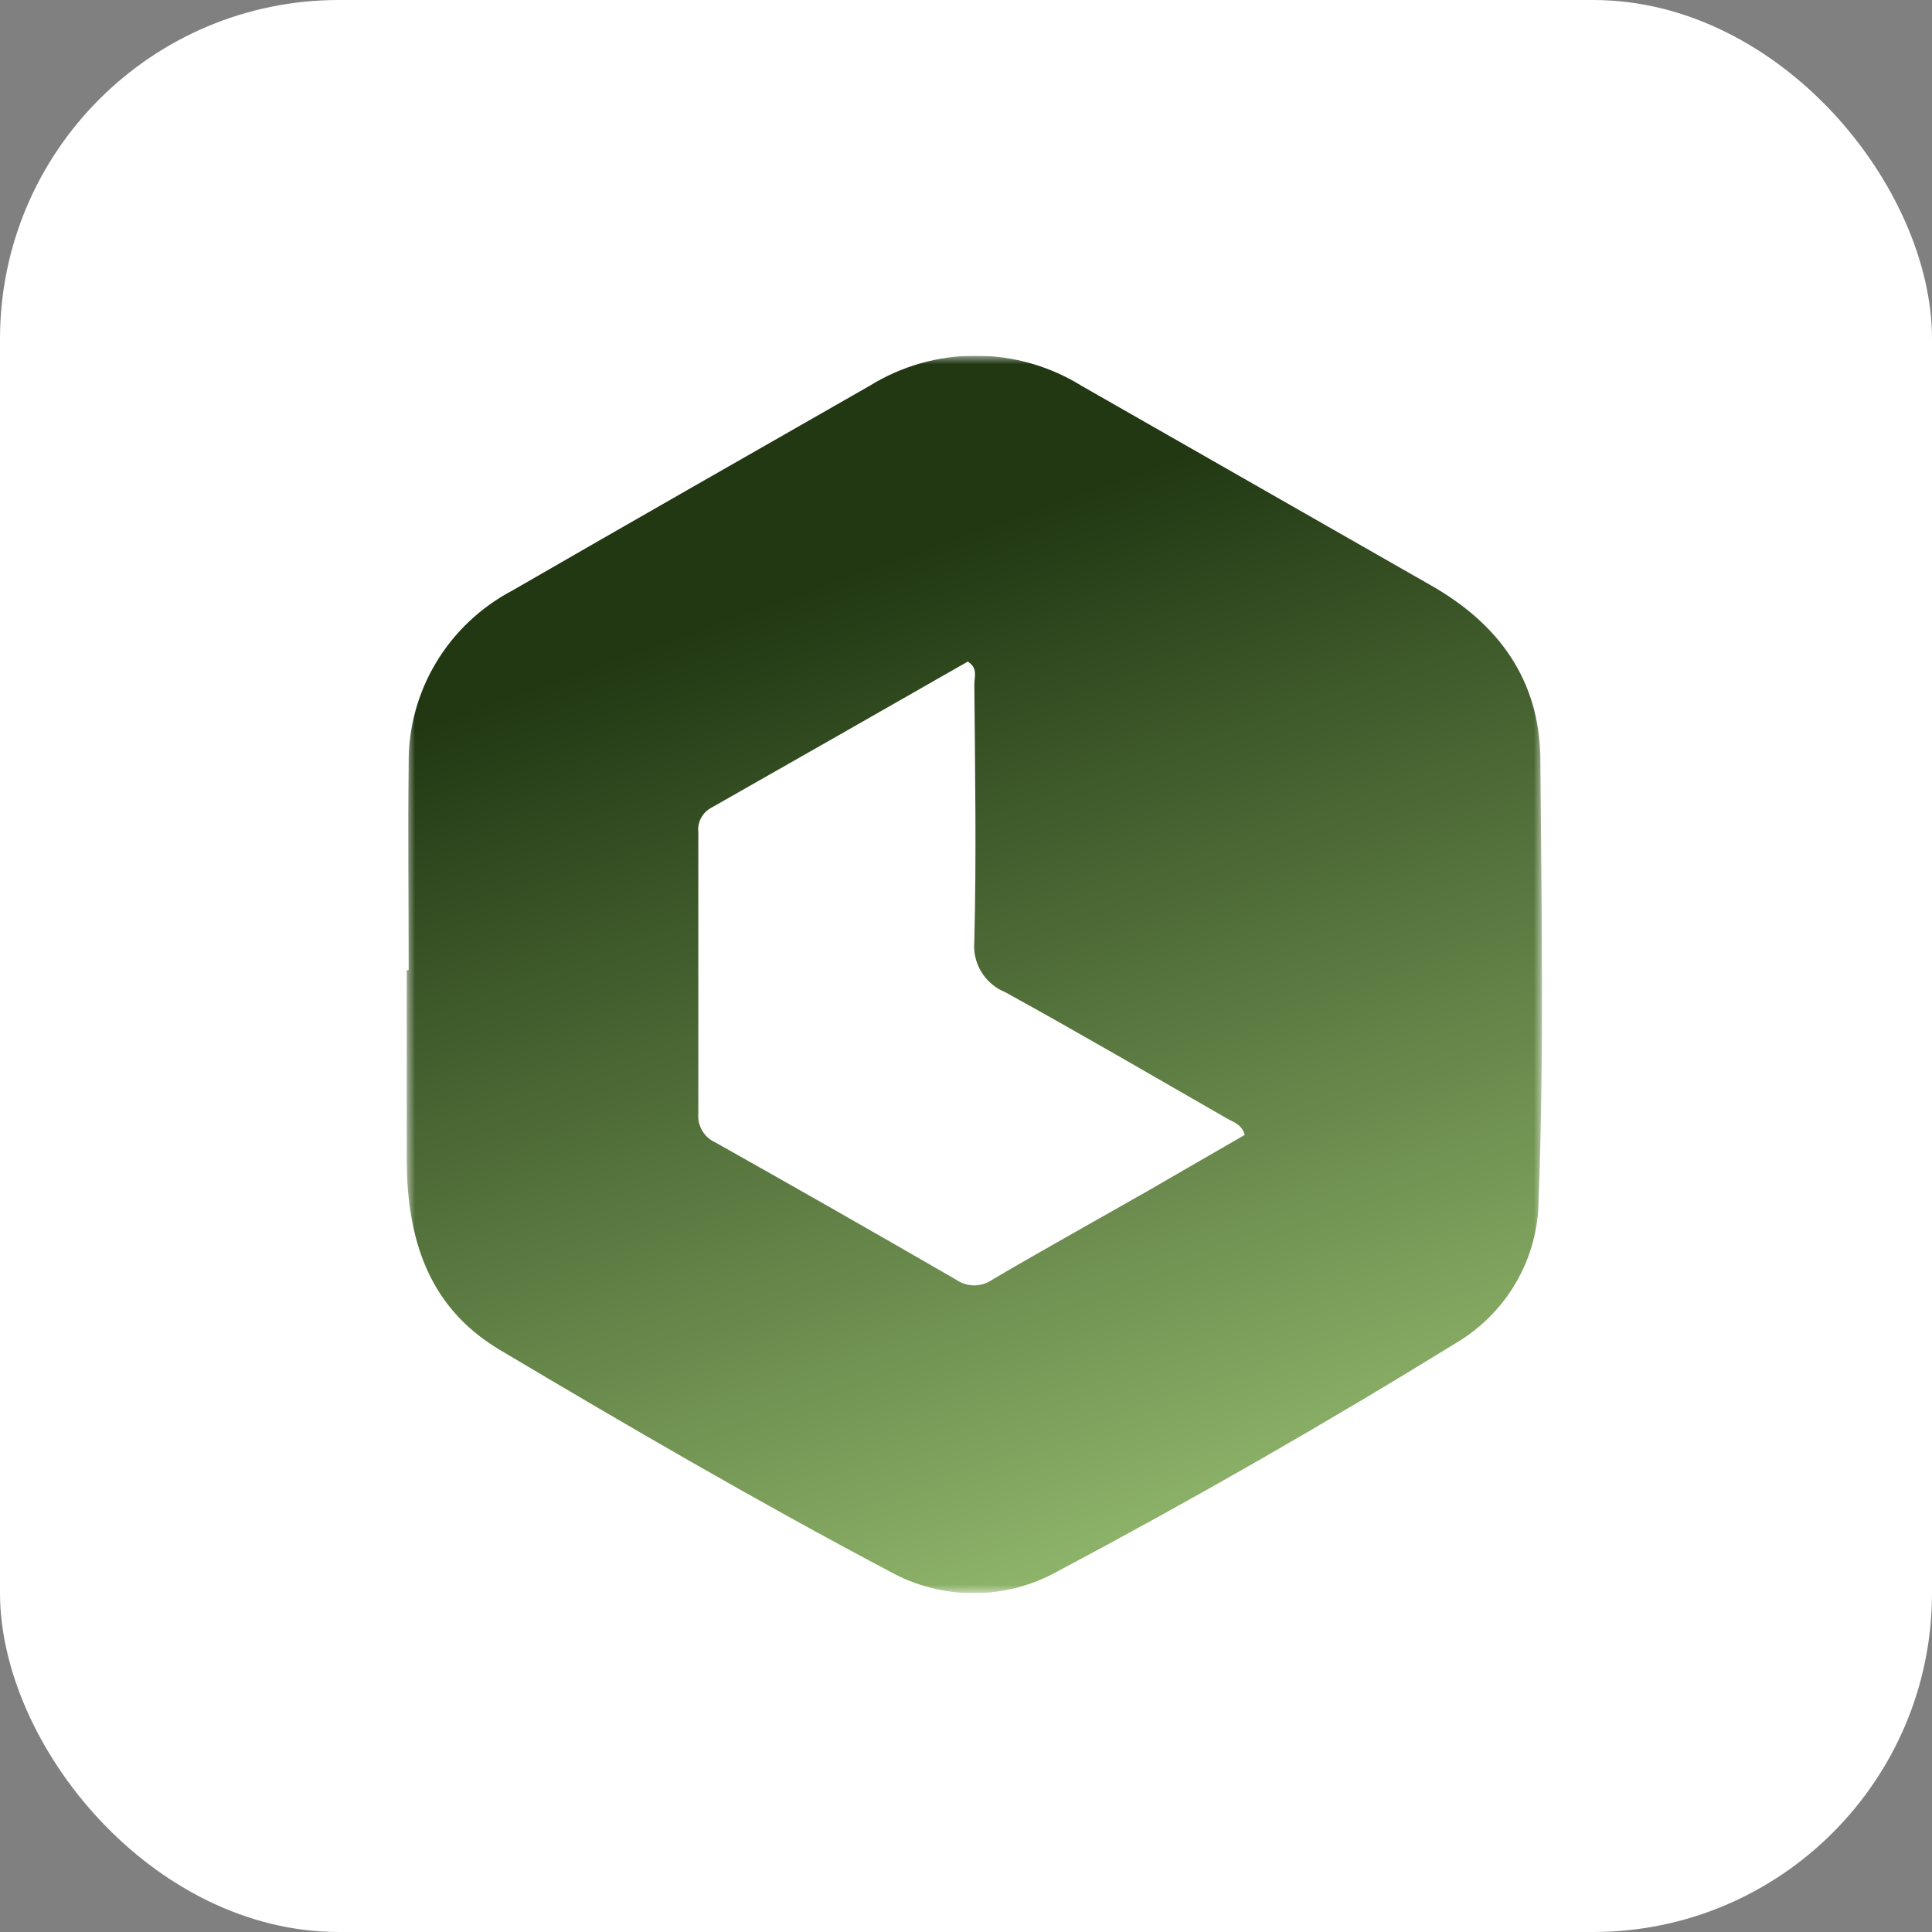 <svg width="114" height="114" viewBox="0 0 114 114" fill="none" xmlns="http://www.w3.org/2000/svg">
<rect x="0" y="0" width="114" height="114" fill="#808080" stroke="none"/>
<rect width="114" height="114" rx="20" fill="white"/>
<g clip-path="url(#clip0_3_201)">
<mask id="mask0_3_201" style="mask-type:luminance" maskUnits="userSpaceOnUse" x="24" y="21" width="67" height="73">
<path d="M91 21H24V94H91V21Z" fill="white"/>
</mask>
<g mask="url(#mask0_3_201)">
<path d="M24.114 57.235C24.114 53.192 24.062 49.134 24.114 45.098C24.084 42.998 24.638 40.93 25.717 39.122C26.796 37.313 28.358 35.834 30.23 34.846C37.246 30.796 44.277 26.789 51.309 22.768C53.184 21.604 55.352 20.986 57.566 20.986C59.779 20.986 61.948 21.604 63.823 22.768C70.708 26.696 77.585 30.624 84.455 34.552C88.443 36.827 90.854 40.134 90.891 44.803C90.958 53.494 91.114 62.177 90.787 70.86C90.765 72.545 90.311 74.196 89.466 75.659C88.621 77.121 87.414 78.346 85.958 79.219C78.25 83.972 70.395 88.474 62.394 92.726C60.883 93.566 59.18 94.007 57.447 94.007C55.714 94.007 54.01 93.566 52.499 92.726C44.702 88.602 37.083 84.168 29.508 79.661C25.044 77.01 23.965 72.738 23.988 67.973C23.988 64.401 23.988 60.829 23.988 57.257L24.114 57.235ZM73.451 66.964C73.257 66.331 72.803 66.228 72.454 66.029C68.094 63.525 63.741 60.984 59.329 58.553C58.737 58.314 58.239 57.893 57.908 57.352C57.577 56.811 57.431 56.178 57.491 55.549C57.618 50.489 57.536 45.429 57.491 40.377C57.491 39.95 57.722 39.427 57.105 39.037C52.09 41.904 47.055 44.774 42.001 47.646C41.733 47.783 41.513 47.997 41.371 48.26C41.229 48.523 41.171 48.823 41.205 49.119C41.205 54.648 41.205 60.179 41.205 65.712C41.175 66.062 41.255 66.412 41.433 66.715C41.611 67.018 41.88 67.259 42.202 67.406C46.953 70.077 51.69 72.777 56.412 75.507C56.726 75.727 57.1 75.845 57.484 75.845C57.868 75.845 58.242 75.727 58.555 75.507C61.598 73.718 64.694 72.002 67.766 70.249C69.686 69.144 71.583 68.039 73.451 66.964Z" fill="url(#paint0_linear_3_201)"/>
</g>
</g>
<defs>
<linearGradient id="paint0_linear_3_201" x1="53.898" y1="32.451" x2="77.395" y2="98.393" gradientUnits="userSpaceOnUse">
<stop stop-color="#213813"/>
<stop offset="1" stop-color="#A0C878"/>
</linearGradient>
<clipPath id="clip0_3_201">
<rect width="67" height="73" fill="white" transform="translate(24 21)"/>
</clipPath>
</defs>
</svg>
